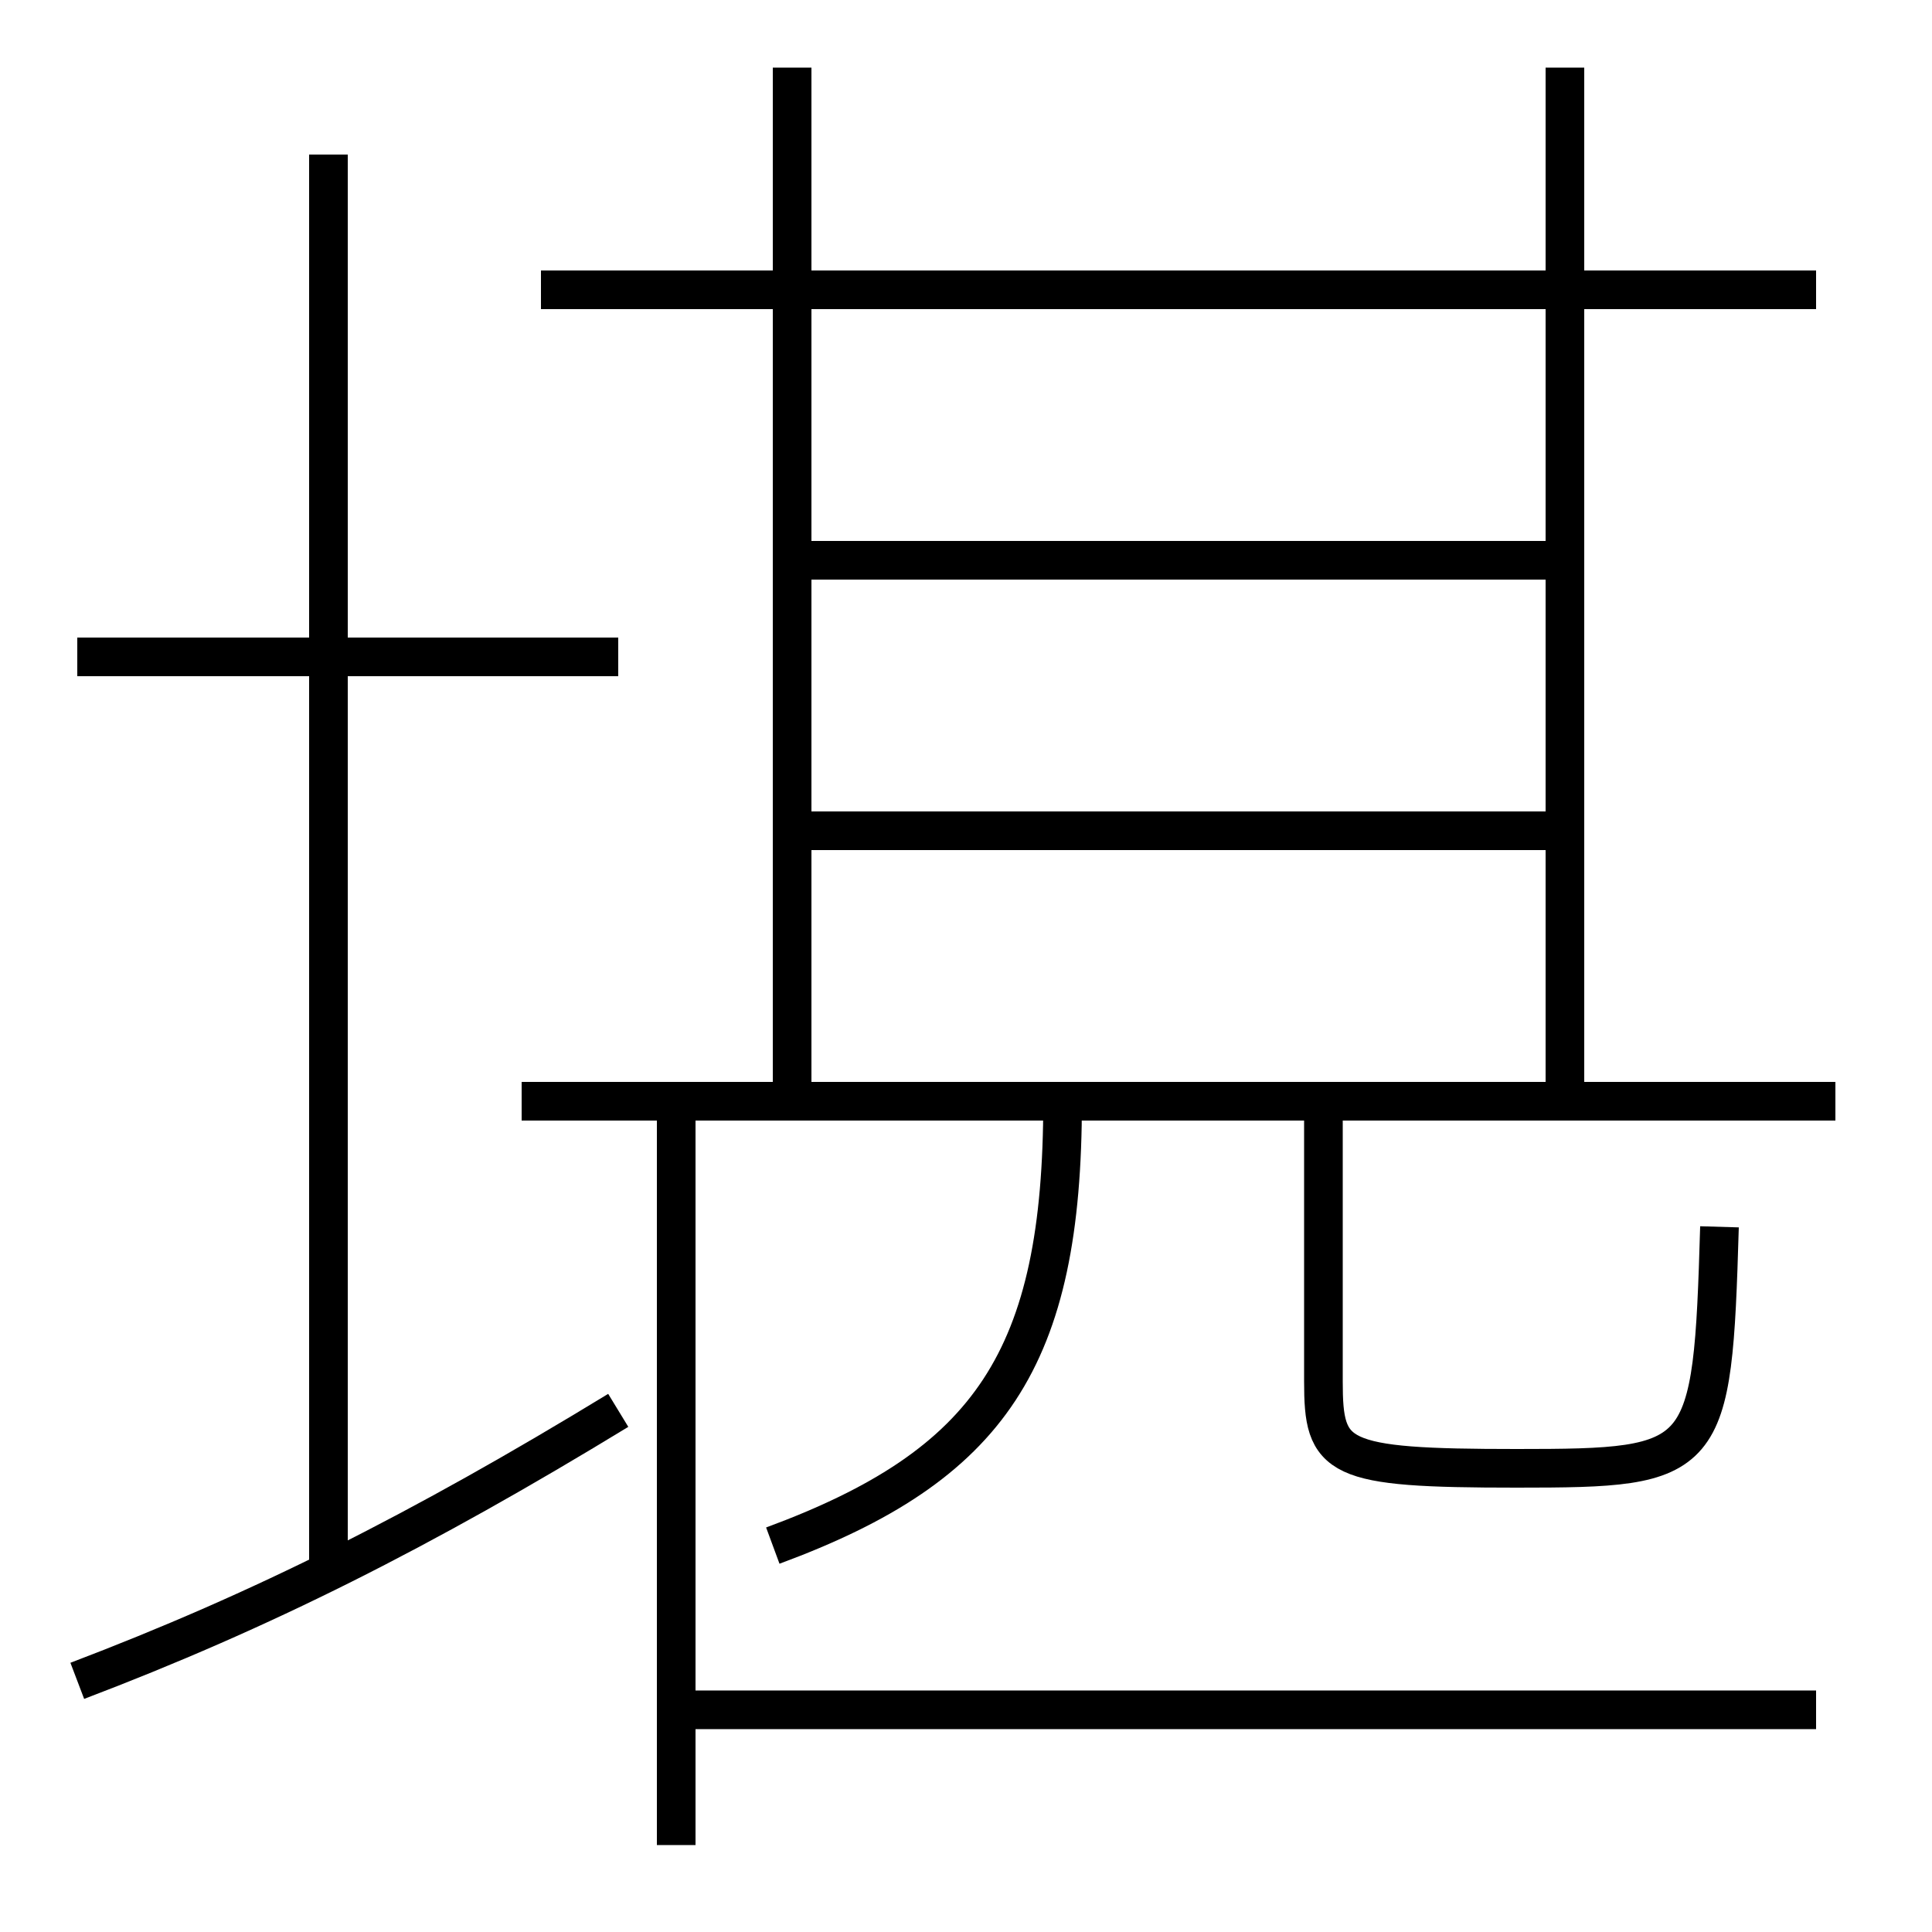 <?xml version='1.0' encoding='utf-8'?>
<svg xmlns="http://www.w3.org/2000/svg" height="100px" version="1.0" viewBox="0 0 100 100" width="100px" x="0px" y="0px">
<line fill="none" stroke="#000000" stroke-width="2" x1="4" x2="32" y1="34" y2="34" /><line fill="none" stroke="#000000" stroke-width="2" x1="17" x2="17" y1="81.5" y2="8" /><line fill="none" stroke="#000000" stroke-width="2" x1="94" x2="28" y1="15" y2="15" /><line fill="none" stroke="#000000" stroke-width="2" x1="27" x2="95" y1="57" y2="57" /><line fill="none" stroke="#000000" stroke-width="2" x1="42" x2="80" y1="43" y2="43" /><line fill="none" stroke="#000000" stroke-width="2" x1="42" x2="80" y1="29" y2="29" /><line fill="none" stroke="#000000" stroke-width="2" x1="41" x2="41" y1="56" y2="3.5" /><line fill="none" stroke="#000000" stroke-width="2" x1="81" x2="81" y1="56" y2="3.5" /><line fill="none" stroke="#000000" stroke-width="2" x1="35" x2="94" y1="88.5" y2="88.5" /><line fill="none" stroke="#000000" stroke-width="2" x1="35" x2="35" y1="58" y2="95.5" /><path d="M4,87 c9.568,-3.637 17.77,-7.762 28,-14" fill="none" stroke="#000000" stroke-width="2" /><path d="M55,57 c0,13.314 -3.721,18.837 -15,23" fill="none" stroke="#000000" stroke-width="2" /><path d="M68.5,58 v13.5 c0,4.023 0.607,4.5 10,4.5 c9.891,0 10.139,-0.241 10.5,-12.5" fill="none" stroke="#000000" stroke-width="2" /></svg>